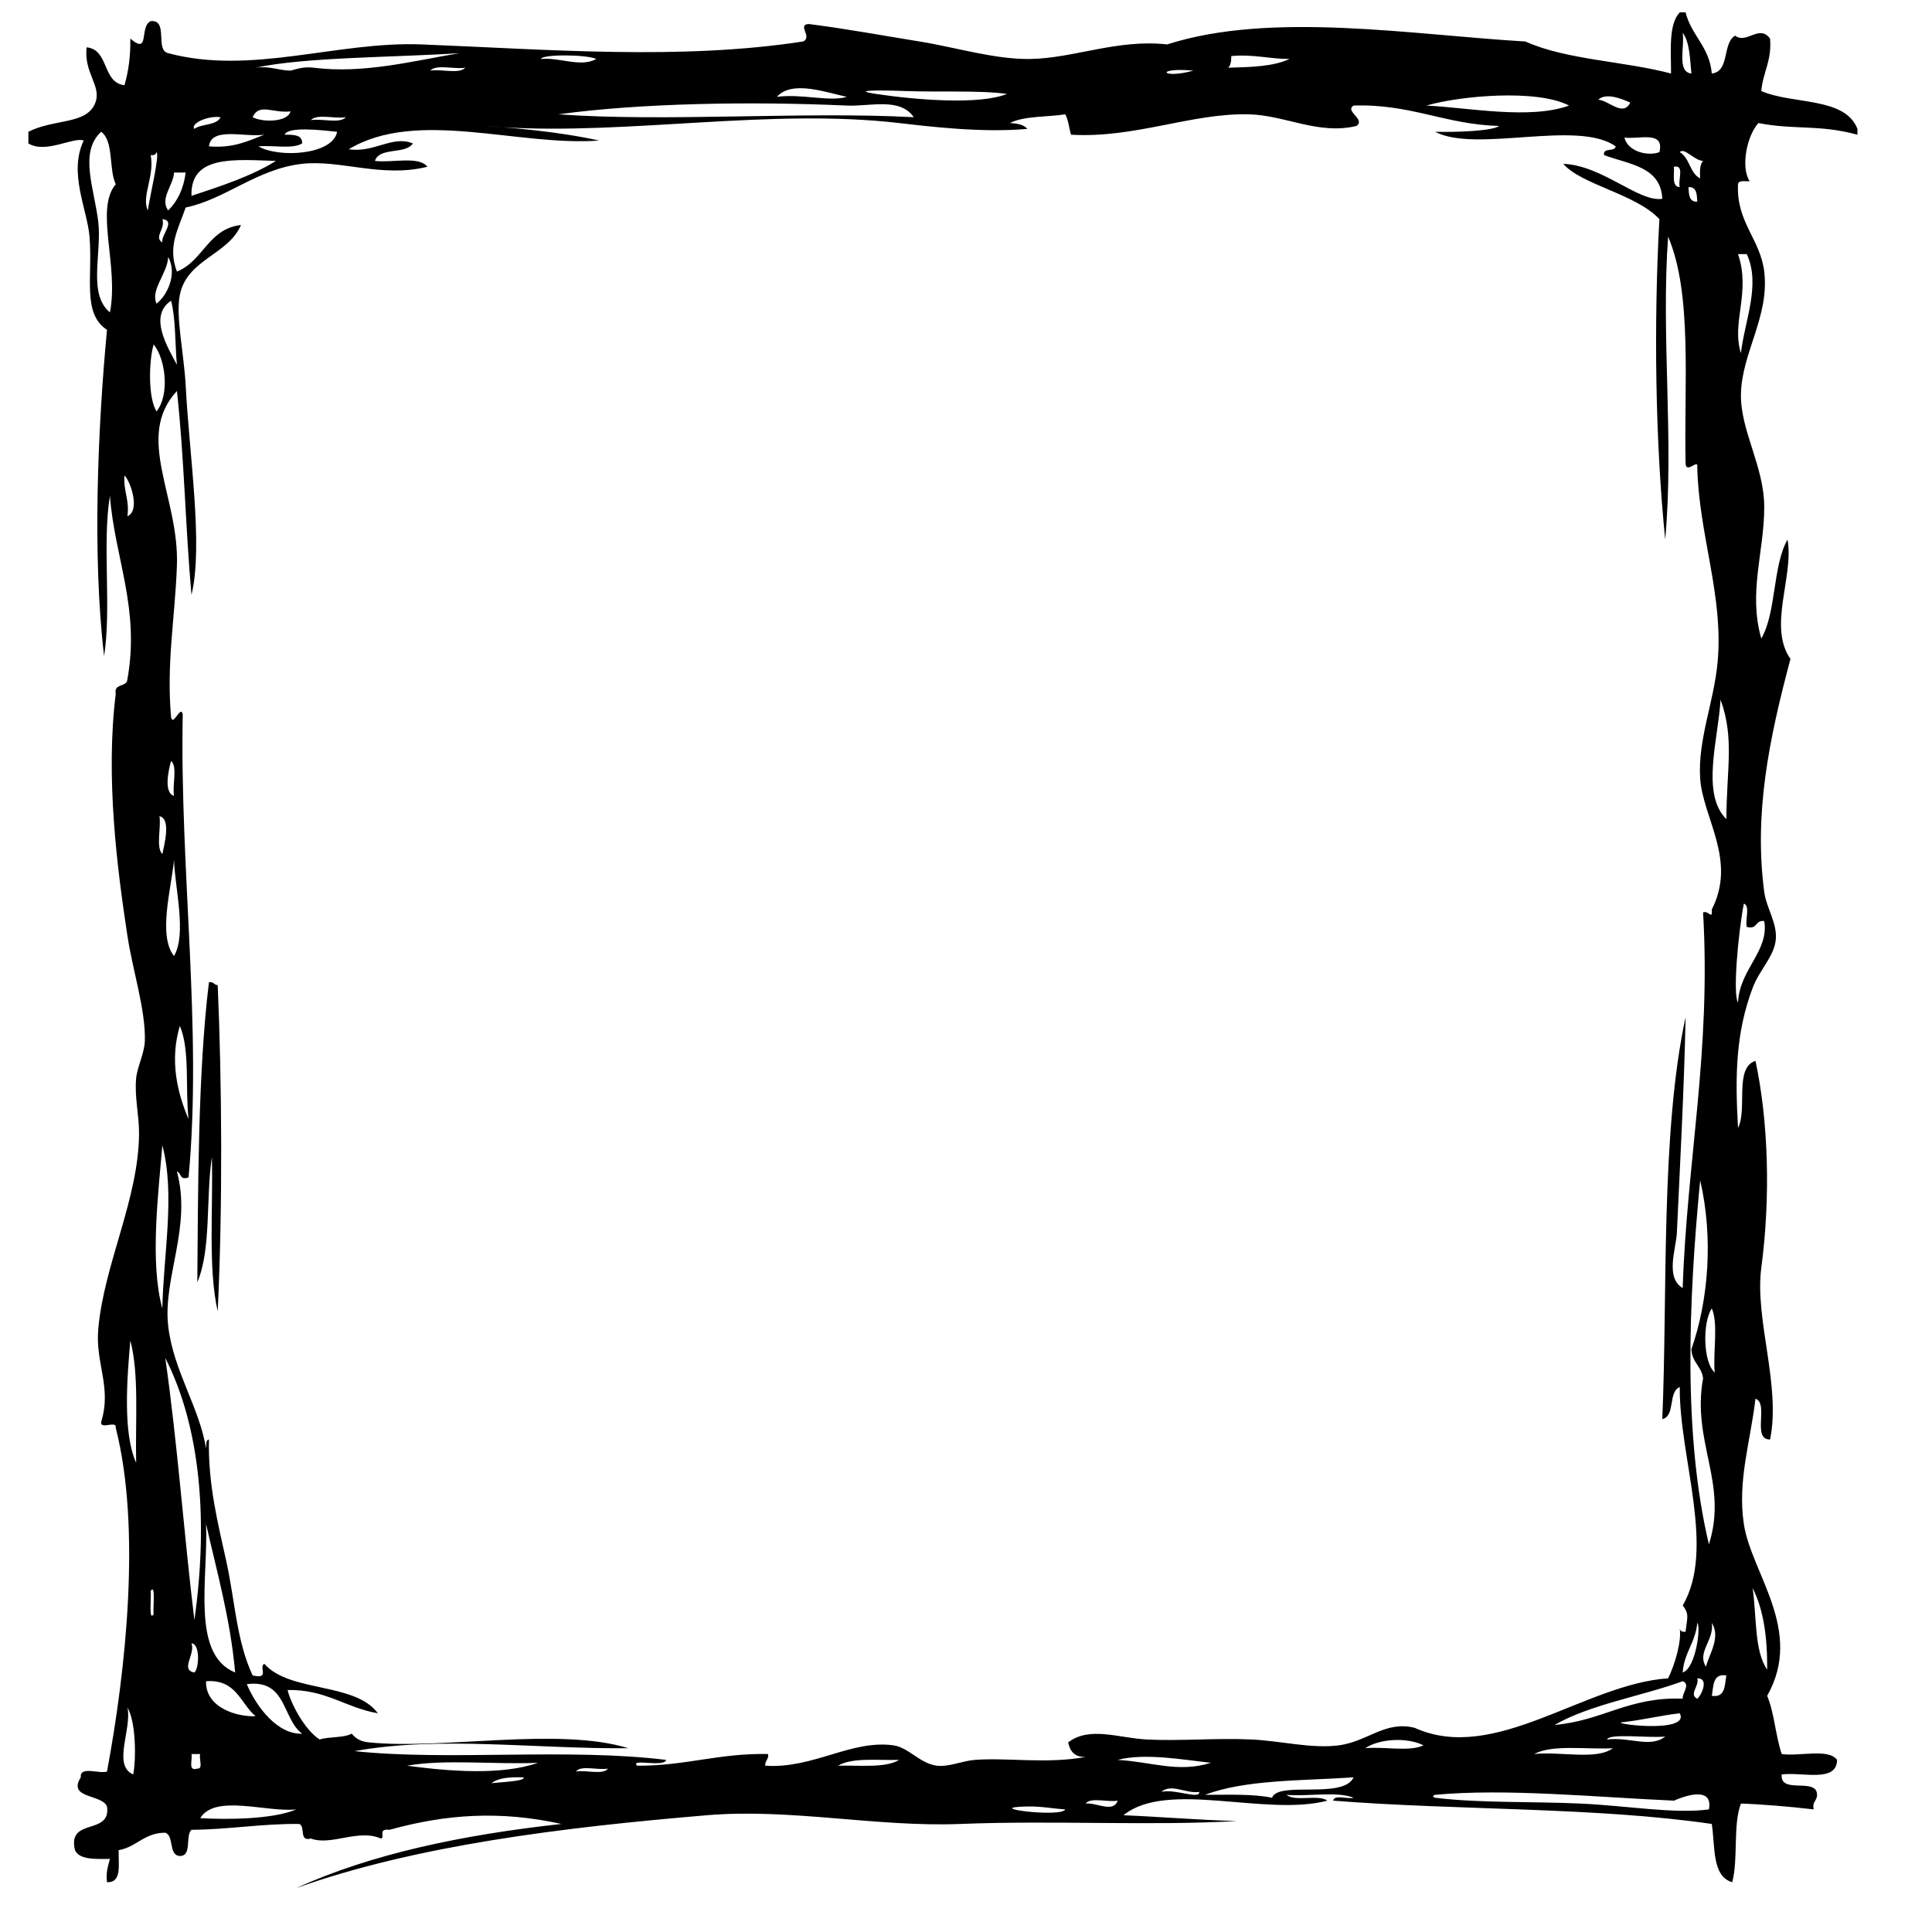 <?xml version="1.0" encoding="utf-8"?>
<!-- Generator: Adobe Illustrator 14.0.0, SVG Export Plug-In . SVG Version: 6.00 Build 43363)  -->
<!DOCTYPE svg PUBLIC "-//W3C//DTD SVG 1.0//EN" "http://www.w3.org/TR/2001/REC-SVG-20010904/DTD/svg10.dtd">
<svg version="1.0" id="Layer_1_x23_000000" xmlns="http://www.w3.org/2000/svg" xmlns:xlink="http://www.w3.org/1999/xlink" x="0px"
	 y="0px" width="720px" height="720px" viewBox="0 0 720 720" enable-background="new 0 0 720 720" xml:space="preserve">
<g>
	<g>
		<path fill="none" d="M692.21,50.2c0,218.53,0,437.05,0,655.58c-227.21,0-454.42,0-681.63,0c0-217.44,0-434.88,0-652.33
			c6.43,3.95,16.78-2.51,20.62-1.08c-5.75,12.07,1.32,25.59,2.17,35.82c1.25,15.04-2.83,28.64,6.51,34.73
			c-3.44,36.42-5.5,84.35-1.08,121.57c2.8-17.83-0.76-42.01,2.17-59.7c1.78,23.16,11.27,42.01,6.51,68.38
			c-0.2,3.06-5.16,1.35-4.34,5.43c-3.86,31.02,0.53,65.04,4.34,90.08c1.99,13.12,6.78,27.47,6.51,39.08
			c-0.1,4.67-2.85,9.811-3.25,14.11c-0.65,6.939,1.12,13.57,1.08,20.62c-0.14,24.3-13.06,48.66-15.19,72.72
			c-1.16,13.06,5.1,21.55,1.08,34.74c-0.49,3.02,5.92-0.851,5.43,2.17c9.46,37.17,3.85,90.01-3.26,128.08
			c-3,0.97-10.19-2.23-9.77,2.17c-5.1,8.01,7.98,6.22,9.77,10.85c1.57,10.971-14.89,3.92-11.94,16.28
			c1.75,3.68,7.58,3.28,13.03,3.26c-0.66,2.601-1.56,4.95-1.09,8.681c5.68,0.25,4.2-6.66,4.34-11.94c6.77-1.19,9.45-6.47,17.37-6.51
			c3.47,1.229,1.03,8.38,5.43,8.68c4.71,0.01,1.9-7.5,4.34-9.76c14.01-0.101,25.92-2.311,40.16-2.18c2.4,0.859-0.21,6.72,4.34,5.43
			c7.46,2.85,17.71-3.72,26.05,0c1.87-0.33-1.41-3.771,3.26-3.25c21.18-5.86,41.21-7.21,64.04-2.18
			c-36.83,4.06-70.68,11.1-98.78,23.88c44.61-15.891,99.01-22.58,153.05-27.13c31.22-2.631,63.33,4.5,94.43,3.25
			c34.95-1.391,70.52,0.77,103.109-1.08c-14.43-0.4-28.1-1.57-42.329-2.17c16.26-13.25,52.97,0.64,75.979-5.431
			c-3.33-2.46-12.1,0.521-15.2-2.17c7.971,0.71,18.8-1.43,24.971,1.09c-2.25,0.641-7.131-1.35-7.601,1.08
			c46.271,3.66,97.521,2.34,141.101,8.681c1.279,8.489,0.02,19.529,7.6,21.71c2.33-8.521,0.21-21.5,3.26-29.301
			c6.771,0.19,18.101,1.091,27.13,2.17c-0.79-3.319,1.87-3.199,1.09-6.52c-1.649-4.86-13.689,0.66-13.029-6.51
			c7.72-0.96,20.529,3.17,20.63-5.42c-3.21-4.4-14-1.21-20.63-2.181c-2.28-6.76-2.75-15.33-5.42-21.699
			c13.81-24.391-5.92-45.601-8.69-64.04c-2.41-16.101,2.39-30.381,4.34-46.681c5.12,1.76-1.489,15.25,5.431,15.2
			c4.13-20.12-5.811-44.84-3.261-64.04c3.5-26.32,2.63-54.63-2.17-77.06c-8.01,2.479-2.92,18.06-6.51,24.96
			c-1.13-19.57-0.85-35.38,5.43-52.101c2.62-6.979,8.261-11.92,8.681-18.45c0.38-5.9-3.59-11.65-4.34-17.37
			c-3.86-29.25,1.739-56.74,9.77-86.83c-8.51-12.19,1.38-30.73-1.09-44.5c-5.61,9.94-4.101,27.01-9.771,36.9
			c-4.93-17.14,1.04-32.04,1.091-48.84c0.05-15.3-8.971-28.66-8.681-42.33c0.32-15.35,10.681-28.91,8.681-45.59
			C656.02,89.1,647,82.76,647.71,68.65c0.2-1.61,2.62-1,4.34-1.09c-3.53-5.52-0.84-17.29,3.26-21.7
			C669.05,48.52,677.69,46.28,692.21,50.2z"/>
		<path fill="none" d="M632.52,173.93c0.521,25.23,9.86,47.97,7.591,72.73c-1.38,15.09-7.44,29-6.511,43.41
			c0.95,14.66,13.75,30.46,4.341,48.85c0.199,4.16-0.891,0.39-3.25,1.08c3,52.21-6.021,92.4-7.601,140.02
			c-6.63-3.899-2.45-14.609-2.17-20.619c1.16-25.08,2.71-53.62,3.25-80.32c-9.31,42.97-6.7,103.03-8.68,149.78
			c4.99-1.16,2.069-10.23,6.51-11.94c-0.24,26.24,13.47,60.25,1.09,81.41c2.63,3.31,1.59,4.65,1.08,9.77
			c-1.26,0.17-1.93-0.239-2.17-1.09c0.71,4.79-1.87,13.46-4.34,18.45c-31.24,2.15-64.641,31.96-94.43,18.46
			c-10.99-2.78-17.5,5.08-28.221,6.51c-10.16,1.351-21.609-1.66-32.56-2.17c-13.3-0.62-26.641,0.641-39.08,0
			c-10.47-0.54-21.33-5.04-29.3,1.08c0.67,3.311,2.41,5.55,6.51,5.43c-14.59,2.671-28.89,0.171-41.25,1.091
			c-4.73,0.34-9.58,2.68-14.11,2.17c-6.33-0.721-10.56-6.811-16.28-7.601c-15.73-2.17-29.91,8.801-47.76,7.601
			c-0.13-1.95,1.33-2.29,1.09-4.351c-18.15-0.42-30.99,4.48-48.84,4.351c-2.76-2.84,10.11,0.76,10.85-2.17
			c-36.96-4.511-81.02,0.449-116.14-3.261c31.6-5.77,67.09-0.779,102.03-1.09c-26.14-8.05-69.31,0.63-96.6-2.17
			c-2.89-0.29-4.66-1.109-6.51-3.25c-3.06,1.65-8.38,1.03-11.94,2.17c-5.74-3.68-10.86-13.74-11.94-18.45
			c14.34-0.239,21.59,6.62,33.65,8.681c-8.59-11.67-32.88-7.65-42.34-18.45c-2.23,1.29,2.32,5.88-4.34,4.34
			c-6.03-12.86-6.59-27.92-9.77-42.33c-3.15-14.28-6.91-29.14-6.51-45.59c-1.27,0.18-0.91,1.98-1.08,3.26
			c-2.58-15.5-12.23-29-14.11-45.59c-2.03-17.87,8.87-36.87,3.25-57.53c1.71,0.471,0.93,3.42,4.34,2.17
			c5.17-55.229-3.31-114.27-2.17-172.58c-0.73-3.69-3.6,4.79-4.34,1.09c-1.79-20.22,1.45-36.81,2.17-56.44
			c0.95-25.65-15.92-47.93,0-65.13c2.72,24.42,3.18,51.09,5.43,75.98c4.45-18.32-0.78-51.51-2.17-78.15
			c-0.61-11.57-3.78-25.68-2.17-33.65c2.69-13.32,18.04-14.86,22.79-26.05c-12.31,1.44-14.03,13.47-23.88,17.37
			c-3.52-9.43,0.41-15.54,3.26-23.88C83.72,74.4,95.9,62.89,112.6,61.05c14.37-1.58,29.73,5.33,46.68,1.09
			c-3.13-4.11-13.09-1.39-19.54-2.17c1.6-5.28,11.46-2.3,14.11-6.52c-7.52-3.16-14.45,3.63-23.88,2.17
			c25.38-15.27,63.18-0.95,93.35-3.25c-11.2-2.43-23.32-3.92-35.91-4.95c47.17,2.88,99.81-7.14,147.7-1.56
			c11.08,1.28,30.9,3.7,47.76,2.17c-1.34-1.56-3.73-2.06-6.51-2.17c5.27-2.7,13.739-2.18,20.62-3.26c1.199,2.05,1.39,5.13,2.17,7.6
			c23.699,1.4,44.76-8.07,66.21-7.6c13.47,0.29,26.01,7.78,40.159,4.34c3.54-2.48-4.529-5.48-1.079-7.6
			c21.329-0.71,34.149,7.09,54.27,7.6c-2.49,1.88-15.7,2.38-23.88,2.17c15.27,8.04,53.14-4.67,67.29,5.43
			c-0.29,2.24-4.8,0.26-4.34,3.25c9.18,3.49,21.16,4.17,21.71,16.29c-8.73,1.39-22.25-12.44-36.9-13.03
			c6.67,7.81,27.11,11.23,35.82,20.62c-2.13,38.83-1.55,82.94,2.17,119.4c3.35-37.03-1.62-75.81,1.08-112.88
			c9.1,21.29,5.89,54.89,6.51,84.66C628.47,176.65,632.98,170.89,632.52,173.93z M81.13,488.7c1.88-38.99,1.58-85.45,0-121.561
			c-1.39-0.06-1.51-1.39-3.26-1.09c-4.16,33.83-4.03,77.73-4.34,111.8c5.25-12.119,3.15-31.58,5.43-46.67
			C79.47,450.56,77.47,472.46,81.13,488.7z"/>
		<path fill="#000000" d="M692.21,48.03c0,0.72,0,1.44,0,2.17c-14.52-3.92-23.16-1.68-36.9-4.34c-4.1,4.41-6.79,16.18-3.26,21.7
			c-1.72,0.09-4.14-0.52-4.34,1.09c-0.71,14.11,8.31,20.45,9.771,32.56c2,16.68-8.36,30.24-8.681,45.59
			c-0.29,13.67,8.73,27.03,8.681,42.33c-0.051,16.8-6.021,31.7-1.091,48.84c5.67-9.89,4.16-26.96,9.771-36.9
			c2.47,13.77-7.42,32.31,1.09,44.5c-8.03,30.09-13.63,57.58-9.77,86.83c0.75,5.72,4.72,11.47,4.34,17.37
			c-0.42,6.53-6.061,11.47-8.681,18.45c-6.279,16.721-6.56,32.53-5.43,52.101c3.59-6.9-1.5-22.48,6.51-24.96
			c4.8,22.43,5.67,50.739,2.17,77.06c-2.55,19.2,7.391,43.92,3.261,64.04c-6.92,0.05-0.311-13.44-5.431-15.2
			c-1.95,16.3-6.75,30.58-4.34,46.681c2.771,18.439,22.5,39.649,8.69,64.04c2.67,6.369,3.14,14.939,5.42,21.699
			c6.63,0.971,17.42-2.22,20.63,2.181c-0.101,8.59-12.91,4.46-20.63,5.42c-0.66,7.17,11.38,1.649,13.029,6.51
			c0.78,3.32-1.88,3.2-1.09,6.52c-9.029-1.079-20.359-1.979-27.13-2.17c-3.05,7.801-0.93,20.78-3.26,29.301
			c-7.58-2.181-6.32-13.221-7.6-21.71c-43.58-6.341-94.83-5.021-141.101-8.681c0.47-2.43,5.351-0.439,7.601-1.08
			c-6.171-2.52-17-0.38-24.971-1.09c3.101,2.69,11.87-0.29,15.2,2.17c-23.01,6.07-59.72-7.819-75.979,5.431
			c14.229,0.6,27.899,1.77,42.329,2.17c-32.59,1.85-68.159-0.311-103.109,1.08c-31.1,1.25-63.21-5.881-94.43-3.25
			c-54.04,4.55-108.44,11.239-153.05,27.13c28.1-12.78,61.95-19.82,98.78-23.88c-22.83-5.03-42.86-3.681-64.04,2.18
			c-4.67-0.521-1.39,2.92-3.26,3.25c-8.34-3.72-18.59,2.85-26.05,0c-4.55,1.29-1.94-4.57-4.34-5.43
			c-14.24-0.131-26.15,2.079-40.16,2.18c-2.44,2.26,0.37,9.77-4.34,9.76c-4.4-0.3-1.96-7.45-5.43-8.68
			c-7.92,0.04-10.6,5.319-17.37,6.51c-0.14,5.28,1.34,12.19-4.34,11.94c-0.47-3.73,0.43-6.08,1.09-8.681
			c-5.45,0.021-11.28,0.42-13.03-3.26c-2.95-12.36,13.51-5.31,11.94-16.28c-1.79-4.63-14.87-2.84-9.77-10.85
			c-0.42-4.4,6.77-1.2,9.77-2.17c7.11-38.07,12.72-90.91,3.26-128.08c0.49-3.021-5.92,0.85-5.43-2.17
			c4.02-13.19-2.24-21.681-1.08-34.74c2.13-24.06,15.05-48.42,15.19-72.72c0.04-7.05-1.73-13.681-1.08-20.62
			c0.4-4.3,3.15-9.44,3.25-14.11c0.27-11.609-4.52-25.96-6.51-39.08c-3.81-25.04-8.2-59.06-4.34-90.08
			c-0.82-4.08,4.14-2.37,4.34-5.43c4.76-26.37-4.73-45.22-6.51-68.38c-2.93,17.69,0.63,41.87-2.17,59.7
			c-4.42-37.22-2.36-85.15,1.08-121.57c-9.34-6.09-5.26-19.69-6.51-34.73c-0.85-10.23-7.92-23.75-2.17-35.82
			c-3.84-1.43-14.19,5.03-20.62,1.08c0-1.44,0-2.89,0-4.34c9.68-4.94,21.83-2.57,24.96-10.85c2.38-6.3-4.33-10.96-3.26-20.63
			c8.52,0.89,5.68,13.14,14.11,14.12c1.47-5.05,2.3-10.74,2.18-17.37c7.48,6.37,3.2-4.49,7.59-6.51c6.79-0.64,1.47,10.84,6.52,11.94
			c30.99,8.31,63.07-4.51,94.43-3.26c47.37,1.88,96.34,5.94,142.18-1.09c3.66-1.67-2.45-6.36,2.18-6.51
			c14.14,1.81,27.7,4.34,41.24,6.51c13.47,2.17,28.04,6.73,41.25,6.52c16.271-0.27,32.48-7.5,51.01-5.43
			c38.91-12.49,91.63-3.51,133.511-1.09c15.199,6.87,36.829,7.31,54.27,11.94c0.01-8.67-0.98-18.34,3.25-22.79c0.73,0,1.45,0,2.17,0
			c2.17,8.69,8.92,12.79,9.771,22.79c6.819-0.78,3.84-11.36,8.689-14.11c4.3,3.27,9.03-4.38,13.021,1.09
			c0.71,8.31-2.67,12.53-3.261,19.54C667.94,39.01,687.58,36.02,692.21,48.03z M658.57,622.21c0.13-12.08-1.391-22.5-5.431-30.39
			C654.71,602.18,653.67,615.17,658.57,622.21z M647.71,373.65c0.5-12.4,11.65-19.15,9.771-30.391
			c-3.421-0.53-2.461,3.33-6.511,2.17c-0.66-2.6,1.36-7.88-1.09-8.68C647.71,348.2,645.72,370.63,647.71,373.65z M648.8,131.6
			c1.23-11.57,7.521-25.43,2.17-36.9c-1.09,0-2.17,0-3.26,0C652.58,108.98,645.13,120.2,648.8,131.6z M643.37,305.27
			c0.08-18.79,3.06-30.14-2.17-44.5C640.37,275.43,633.8,295.81,643.37,305.27z M643.37,624.38c-5.13-0.79-4.76,3.92-5.43,7.601
			C643.07,632.76,642.7,628.05,643.37,624.38z M640.11,246.66c2.27-24.76-7.07-47.5-7.591-72.73c0.461-3.04-4.05,2.72-4.35-1.08
			c-0.62-29.77,2.59-63.37-6.51-84.66c-2.7,37.07,2.27,75.85-1.08,112.88c-3.72-36.46-4.3-80.57-2.17-119.4
			c-8.71-9.39-29.15-12.81-35.82-20.62c14.65,0.59,28.17,14.42,36.9,13.03c-0.55-12.12-12.53-12.8-21.71-16.29
			c-0.46-2.99,4.05-1.01,4.34-3.25c-14.15-10.1-52.021,2.61-67.29-5.43c8.18,0.21,21.39-0.29,23.88-2.17
			c-20.12-0.51-32.94-8.31-54.27-7.6c-3.45,2.12,4.619,5.12,1.079,7.6c-14.149,3.44-26.689-4.05-40.159-4.34
			c-21.45-0.47-42.511,9-66.21,7.6c-0.78-2.47-0.971-5.55-2.17-7.6c-6.881,1.08-15.351,0.56-20.62,3.26
			c2.779,0.11,5.17,0.61,6.51,2.17c-16.86,1.53-36.68-0.89-47.76-2.17c-47.89-5.58-100.53,4.44-147.7,1.56
			c-2.13-0.17-4.27-0.33-6.42-0.48c2.13,0.19,4.27,0.35,6.42,0.48c12.59,1.03,24.71,2.52,35.91,4.95
			c-30.17,2.3-67.97-12.02-93.35,3.25c9.43,1.46,16.36-5.33,23.88-2.17c-2.65,4.22-12.51,1.24-14.11,6.52
			c6.45,0.78,16.41-1.94,19.54,2.17c-16.95,4.24-32.31-2.67-46.68-1.09C95.9,62.89,83.72,74.4,69.19,77.33
			c-2.85,8.34-6.78,14.45-3.26,23.88c9.85-3.9,11.57-15.93,23.88-17.37c-4.75,11.19-20.1,12.73-22.79,26.05
			c-1.61,7.97,1.56,22.08,2.17,33.65c1.39,26.64,6.62,59.83,2.17,78.15c-2.25-24.89-2.71-51.56-5.43-75.98
			c-15.92,17.2,0.95,39.48,0,65.13c-0.72,19.63-3.96,36.22-2.17,56.44c0.74,3.7,3.61-4.78,4.34-1.09
			c-1.14,58.31,7.34,117.35,2.17,172.58c-3.41,1.25-2.63-1.699-4.34-2.17c5.62,20.66-5.28,39.66-3.25,57.53
			c1.88,16.59,11.53,30.09,14.11,45.59c0.17-1.279-0.19-3.08,1.08-3.26c-0.4,16.45,3.36,31.31,6.51,45.59
			c3.18,14.41,3.74,29.47,9.77,42.33c6.66,1.54,2.11-3.05,4.34-4.34c9.46,10.8,33.75,6.78,42.34,18.45
			c-12.06-2.061-19.31-8.92-33.65-8.681c1.08,4.71,6.2,14.771,11.94,18.45c3.56-1.14,8.88-0.52,11.94-2.17
			c1.85,2.141,3.62,2.96,6.51,3.25c27.29,2.8,70.46-5.88,96.6,2.17c-34.94,0.311-70.43-4.68-102.03,1.09
			c35.12,3.71,79.18-1.25,116.14,3.261c-0.74,2.93-13.61-0.67-10.85,2.17c17.85,0.13,30.69-4.771,48.84-4.351
			c0.24,2.061-1.22,2.4-1.09,4.351c17.85,1.2,32.03-9.771,47.76-7.601c5.72,0.79,9.95,6.88,16.28,7.601
			c4.53,0.51,9.38-1.83,14.11-2.17c12.36-0.92,26.66,1.58,41.25-1.091c-4.1,0.12-5.84-2.119-6.51-5.43
			c7.97-6.12,18.83-1.62,29.3-1.08c12.439,0.641,25.78-0.62,39.08,0c10.95,0.51,22.399,3.521,32.56,2.17
			c10.721-1.43,17.23-9.29,28.221-6.51c29.789,13.5,63.189-16.31,94.43-18.46c2.47-4.99,5.05-13.66,4.34-18.45
			c0.24,0.851,0.91,1.26,2.17,1.09c0.51-5.119,1.55-6.46-1.08-9.77c12.38-21.16-1.33-55.17-1.09-81.41
			c-4.44,1.71-1.52,10.78-6.51,11.94c1.979-46.75-0.63-106.811,8.68-149.78c-0.54,26.7-2.09,55.24-3.25,80.32
			c-0.28,6.01-4.46,16.72,2.17,20.619c1.58-47.619,10.601-87.81,7.601-140.02c2.359-0.69,3.449,3.08,3.25-1.08
			c9.409-18.39-3.391-34.19-4.341-48.85C632.67,275.66,638.73,261.75,640.11,246.66z M639.03,511.5
			c-0.721-7.61,1.43-18.08-1.09-23.88C634.44,492.73,634.64,507.64,639.03,511.5z M635.77,621.12c1.051-4.4,5.641-10.96,2.171-16.28
			C638.89,611.24,632.27,615.77,635.77,621.12z M636.86,575.54c7.26-22.87-6.49-38.13-2.17-61.87
			c-0.551-4.52-4.181-5.96-4.351-10.86c6.311-18.06,8.271-41.409,3.26-62.949C629.26,484.98,627.19,534.8,636.86,575.54z
			 M636.86,674.31c1.729-9.079-9.79-4.72-13.03-3.26c-29.08-1.3-62.7-4.64-89-2.17c-0.6,0-1.23,0.88,0,1.09
			c16.6,2.03,35.64,1.32,54.27,2.17C606.28,672.92,624.13,676.08,636.86,674.31z M633.6,66.48c-0.14-2.68-0.159-5.23,1.091-6.51
			c-3.24-0.09-7.03-5.2-8.69-3.26C629.71,58.79,629.72,64.57,633.6,66.48z M632.52,633.06c1.25-0.77,4.74-7.67,0-7.6
			C633.42,628.3,629.23,631.42,632.52,633.06z M627.09,623.29c5.021-1.69,6.83-17.49,5.43-18.45
			C631.88,612.16,627.6,615.85,627.09,623.29z M629.26,69.73c0.12,2.77,0.2,5.59,3.26,5.43C632.39,72.39,632.31,69.58,629.26,69.73z
			 M630.34,27.4c-0.56-5.58-0.62-11.67-3.25-15.19C627.91,17.54,624.8,26.79,630.34,27.4z M627.09,633.06
			c-0.3-1.899,3.05-5.409,0-6.51c-15.66,5.69-34.149,8.54-47.76,16.28C597.04,641.37,607.08,632.22,627.09,633.06z M605.38,641.75
			c-8.35,0.26,24.87,4.79,20.62-3.26C618.86,639.31,612.5,640.9,605.38,641.75z M626,69.73c-0.79-2.46,1.96-8.46-2.17-7.59
			C624.02,65.21,622.9,69.58,626,69.73z M618.41,56.71c2.02-8.18-7.59-4.72-13.03-5.43C606.57,56.34,613.78,58.37,618.41,56.71z
			 M620.58,647.17c-6.29,0.61-20.8-1.29-21.71,1.09C607.35,647.22,614.96,651.54,620.58,647.17z M595.61,37.17
			c3.859,0.16,9.229,6.54,11.939,1.09C605.07,37.07,598.57,34.29,595.61,37.17z M601.04,651.51c-9.97,0.53-22.49-1.5-29.31,2.17
			C581.14,652.6,595.1,656.07,601.04,651.51z M531.57,39.34c15.77,0.77,38.5,5.31,53.189,0C572.74,33.11,544.25,35.67,531.57,39.34z
			 M508.78,651.51c6.89-0.71,16.63,1.431,21.71-1.08C524.36,647.35,514.08,647.94,508.78,651.51z M474.05,669.97
			c2.29-6.37,26.53,0.73,30.391-7.6c-19.341,1.29-40.431,0.81-55.36,6.51C457.76,668.89,466.85,668.48,474.05,669.97z M457.76,25.23
			c8.46-0.22,16.91-0.45,22.8-3.25c-7.6,0-13.359-1.84-21.71-1.09C458.93,22.78,458.61,24.27,457.76,25.23z M432.8,667.79
			c4.97-1.271,14.48,3.01,14.11,0C442.11,668.57,436.51,664.51,432.8,667.79z M416.52,655.86c12.801,0.739,22.601,4.92,34.73,1.08
			C441.12,655.85,426.79,653.19,416.52,655.86z M444.74,26.32C430.23,24.98,432.69,29.64,444.74,26.32L444.74,26.32z M416.52,671.05
			c-3.649,0.69-10.079-1.399-11.939,1.09C408.61,671.66,414.87,675.76,416.52,671.05z M382.87,673.22
			c-17.99,0.36,12.74,4.28,14.11,1.09C391.98,673.98,388.07,673.12,382.87,673.22z M375.27,35c-10.069-1.41-25.859-0.6-37.99-1.08
			c-2.5-0.1-22.83-0.73-10.85,1.08C340.69,37.15,364.89,39.25,375.27,35z M335.11,655.86c-8.09,0.22-17.61-0.971-22.79,2.17
			C320.42,657.8,329.93,658.99,335.11,655.86z M340.54,43.68c-5.17-7.51-16.29-3.94-24.96-4.34c-35.62-1.61-76.73-0.94-107.46,3.26
			C247.89,45.51,299.51,41.47,340.54,43.68z M289.53,36.09c9.2-1.23,19.73,1.95,26.05,0C308.17,34.55,295.15,29.7,289.53,36.09z
			 M226.57,659.11c-3.65,0.689-10.08-1.4-11.94,1.09C218.29,659.51,224.71,661.6,226.57,659.11z M201.61,21.98
			c6.88-0.71,14.79,3.27,20.62,0C218.32,20.21,201.91,20.21,201.61,21.98z M183.16,664.54c3.62-0.4,12.91-0.771,11.94-2.17
			C190.23,662.21,185.81,662.48,183.16,664.54z M200.52,656.94c-15.92,0.72-34.73-1.44-48.84,1.09
			C167.18,660.08,186.73,661.74,200.52,656.94z M173.39,25.23c-4.01,0.7-10.81-1.4-13.03,1.09
			C164.37,25.63,171.17,27.72,173.39,25.23z M171.22,19.81c-24.77,1.64-57.2,1.41-75.98,5.42c5.43-0.73,8.4,1.01,13.02,1.09
			c2.6-0.66,4.95-1.56,8.69-1.09C135.36,27.62,154.5,22.6,171.22,19.81z M128.89,43.68c-4.01,0.7-10.82-1.4-13.03,1.09
			C119.87,44.08,126.67,46.18,128.89,43.68z M125.63,49.11c-6.33-0.67-18.39-2.02-19.54,1.09c3.24,0.02,6.62-0.1,6.51,3.25
			c-3.56,2.22-10.99,0.59-16.28,1.09C103.79,58.96,124.07,57.79,125.63,49.11z M91.98,627.63c3.64,8.67,11.55,18.84,20.62,18.46
			C105.1,640.57,106.96,625.68,91.98,627.63z M110.43,674.31c-11.22,1.181-30.23-5.819-35.81,3.25
			C84.21,678.15,101.65,678.07,110.43,674.31z M108.26,41.51c-6.39,0.82-11.72-3.28-14.11,2.17
			C97.77,45.65,107.24,45.6,108.26,41.51z M98.49,50.2c-7.24,1.07-19.74-3.1-20.62,4.34C86.97,55.31,92.49,52.52,98.49,50.2z
			 M76.79,626.55c-0.28,10.05,11.94,13.37,18.45,13.021C89.53,634.79,88.12,625.71,76.79,626.55z M102.84,59.97
			c-15.3-0.46-32-2.33-31.48,13.02C82.5,69.3,93.69,65.66,102.84,59.97z M87.64,623.29c-1.84-20.23-6.78-37.36-10.85-55.35
			C77.67,587.94,71,616.52,87.64,623.29z M82.21,43.68c-4.72-0.69-11.32,2.37-9.77,4.35C75.15,46.03,80.67,46.85,82.21,43.68z
			 M74.62,653.68c-1.09,0-2.18,0-3.26,0c0.48,2.061-1.48,6.551,2.17,5.431C75.88,659.29,74.02,655.26,74.62,653.68z M72.44,603.76
			c5.19-36.58,2.41-71.689-10.85-97.689C66.13,537.71,68.52,571.5,72.44,603.76z M72.44,623.29c1.82-1.54,2.16-10.78-1.08-10.85
			C72.89,616.49,67.02,622.31,72.44,623.29z M70.27,417.07c-1.27-11.391,0.58-25.91-3.25-34.74C63.23,395,65.95,406.96,70.27,417.07
			z M69.19,64.31c-1.45,0-2.9,0-4.34,0c-0.14,4.6-5.44,9.71-2.17,14.11C66.14,75.01,68.42,70.42,69.19,64.31z M65.93,135.94
			c-0.74-7.94-0.39-16.97-2.17-23.87C55.18,117.75,62.58,129.58,65.93,135.94z M64.85,356.28c4.82-8.21,0.29-25.51,0-35.82
			C63.86,331.04,58.78,348.69,64.85,356.28z M64.85,296.58c-0.7-4.01,1.4-10.81-1.09-13.02C62.92,286.49,60.8,295.45,64.85,296.58z
			 M58.33,113.15c3.75-2.79,7.94-10.85,4.35-17.37C62.38,102.02,56,107.89,58.33,113.15z M60.5,487.62
			c0.36-19.76,4.89-42.44,0-60.79C59.03,444.77,55.76,470.47,60.5,487.62z M60.5,90.36c-0.57-2.84,5.22-8.12,0-8.69
			C61.76,85.2,57.19,88.35,60.5,90.36z M60.5,318.29c0.56-2.83,3.46-13.23-1.08-14.11C60.12,308.55,58.01,315.72,60.5,318.29z
			 M58.33,153.31c4.92-6.06,3.48-19.42-1.08-24.96C55.43,134.76,55.18,148.32,58.33,153.31z M55.08,78.42
			c0.93-6.13,4.46-20.61,3.25-21.71c-0.24,0.85-0.9,1.26-2.17,1.08C57.68,65.85,52.63,73.04,55.08,78.42z M57.25,601.58
			c-0.3-2.32,0.84-11.57-1.09-8.68C56.46,595.23,55.32,604.48,57.25,601.58z M50.74,545.14c-0.34-15.58,1.16-33-2.17-45.58
			C47.35,513.66,45.71,534.05,50.74,545.14z M49.65,661.28c1.14-5.86,0.98-19.78-2.17-24.96C49.29,644.19,41.75,657.94,49.65,661.28
			z M47.48,192.39c4.92-2.16,1.12-13.07-1.09-15.2C45.91,183.11,48.33,186.11,47.48,192.39z M43.14,68.65
			c-2.69-5.63-0.64-16-5.43-19.54c-8.38,7.66-2.52,21.24-1.08,33.65c1.35,11.7-3.97,26.86,4.34,33.65
			C44.37,98.99,35.24,77.97,43.14,68.65z"/>
		<path fill="#000000" d="M81.13,367.14c1.58,36.11,1.88,82.57,0,121.561c-3.66-16.24-1.66-38.141-2.17-57.521c-2.28,15.09-0.18,34.551-5.43,46.67
			c0.31-34.069,0.18-77.97,4.34-111.8C79.62,365.75,79.74,367.08,81.13,367.14z"/>
	</g>
</g>
</svg>
